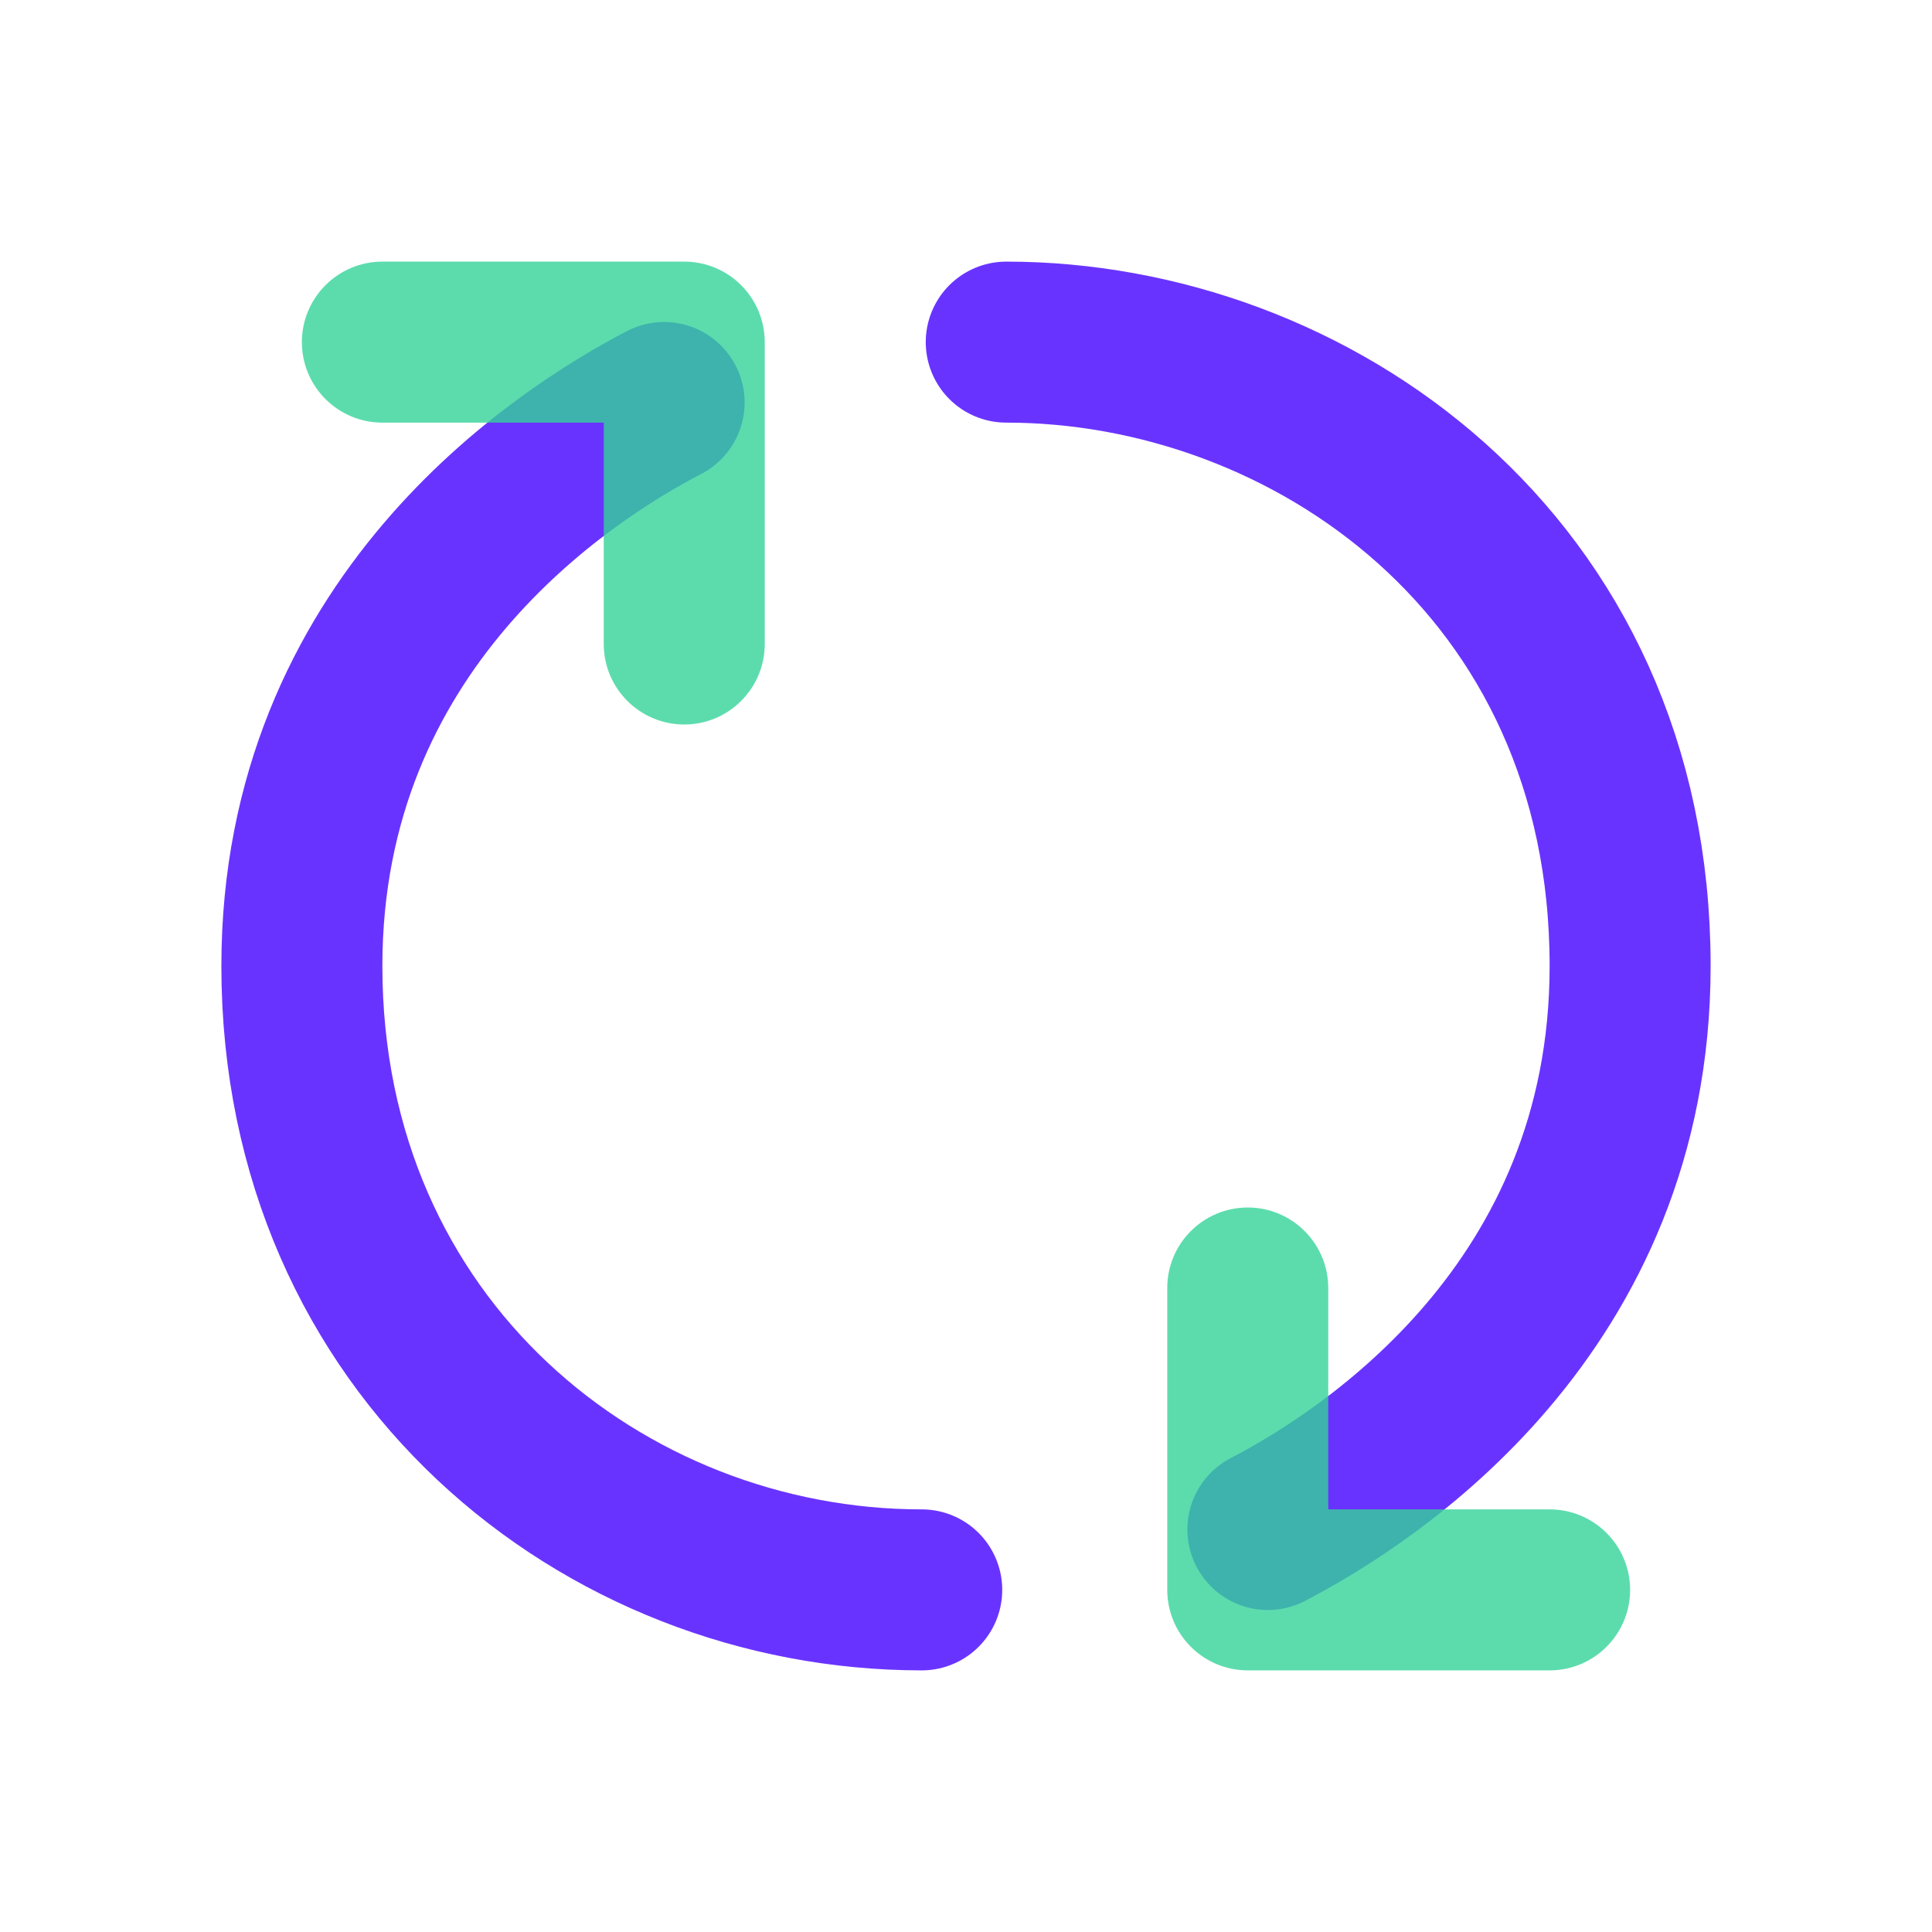 <svg width="24" height="24" viewBox="0 0 24 24" fill="none" xmlns="http://www.w3.org/2000/svg">
<path opacity="0.8" d="M12.5 4.25C16.25 4.25 20.25 7 20.25 12C20.25 16.25 17.021 18.339 15.75 19" stroke="#4400FF" stroke-width="2" stroke-linecap="round" stroke-linejoin="round"/>
<path opacity="0.8" d="M19.25 20.75C19.802 20.75 20.25 20.302 20.25 19.75C20.25 19.198 19.802 18.75 19.25 18.75L19.25 20.75ZM15.5 19.75L14.5 19.75C14.5 20.015 14.605 20.269 14.793 20.457C14.98 20.645 15.235 20.75 15.5 20.75L15.5 19.75ZM16.5 16C16.5 15.448 16.052 15 15.5 15C14.948 15 14.5 15.448 14.5 16L16.5 16ZM19.25 18.75L15.5 18.75L15.5 20.75L19.25 20.75L19.25 18.75ZM16.5 19.75L16.5 16L14.5 16L14.5 19.75L16.5 19.75Z" fill="#34D399"/>
<path opacity="0.8" d="M11.45 19.75C7.5 19.75 3.75 16.75 3.75 12C3.75 7.75 6.979 5.661 8.25 5" stroke="#4400FF" stroke-width="2" stroke-linecap="round" stroke-linejoin="round"/>
<path opacity="0.8" d="M4.75 3.25C4.198 3.25 3.75 3.698 3.75 4.25C3.75 4.802 4.198 5.25 4.75 5.25L4.75 3.25ZM8.5 4.25L9.5 4.25C9.5 3.985 9.395 3.731 9.207 3.543C9.02 3.355 8.765 3.25 8.5 3.25L8.5 4.25ZM7.5 8C7.5 8.552 7.948 9 8.5 9C9.052 9 9.5 8.552 9.5 8L7.5 8ZM4.75 5.25L8.5 5.25L8.5 3.25L4.75 3.25L4.75 5.25ZM7.5 4.25L7.5 8L9.5 8L9.5 4.25L7.5 4.25Z" fill="#34D399"/>
</svg>
